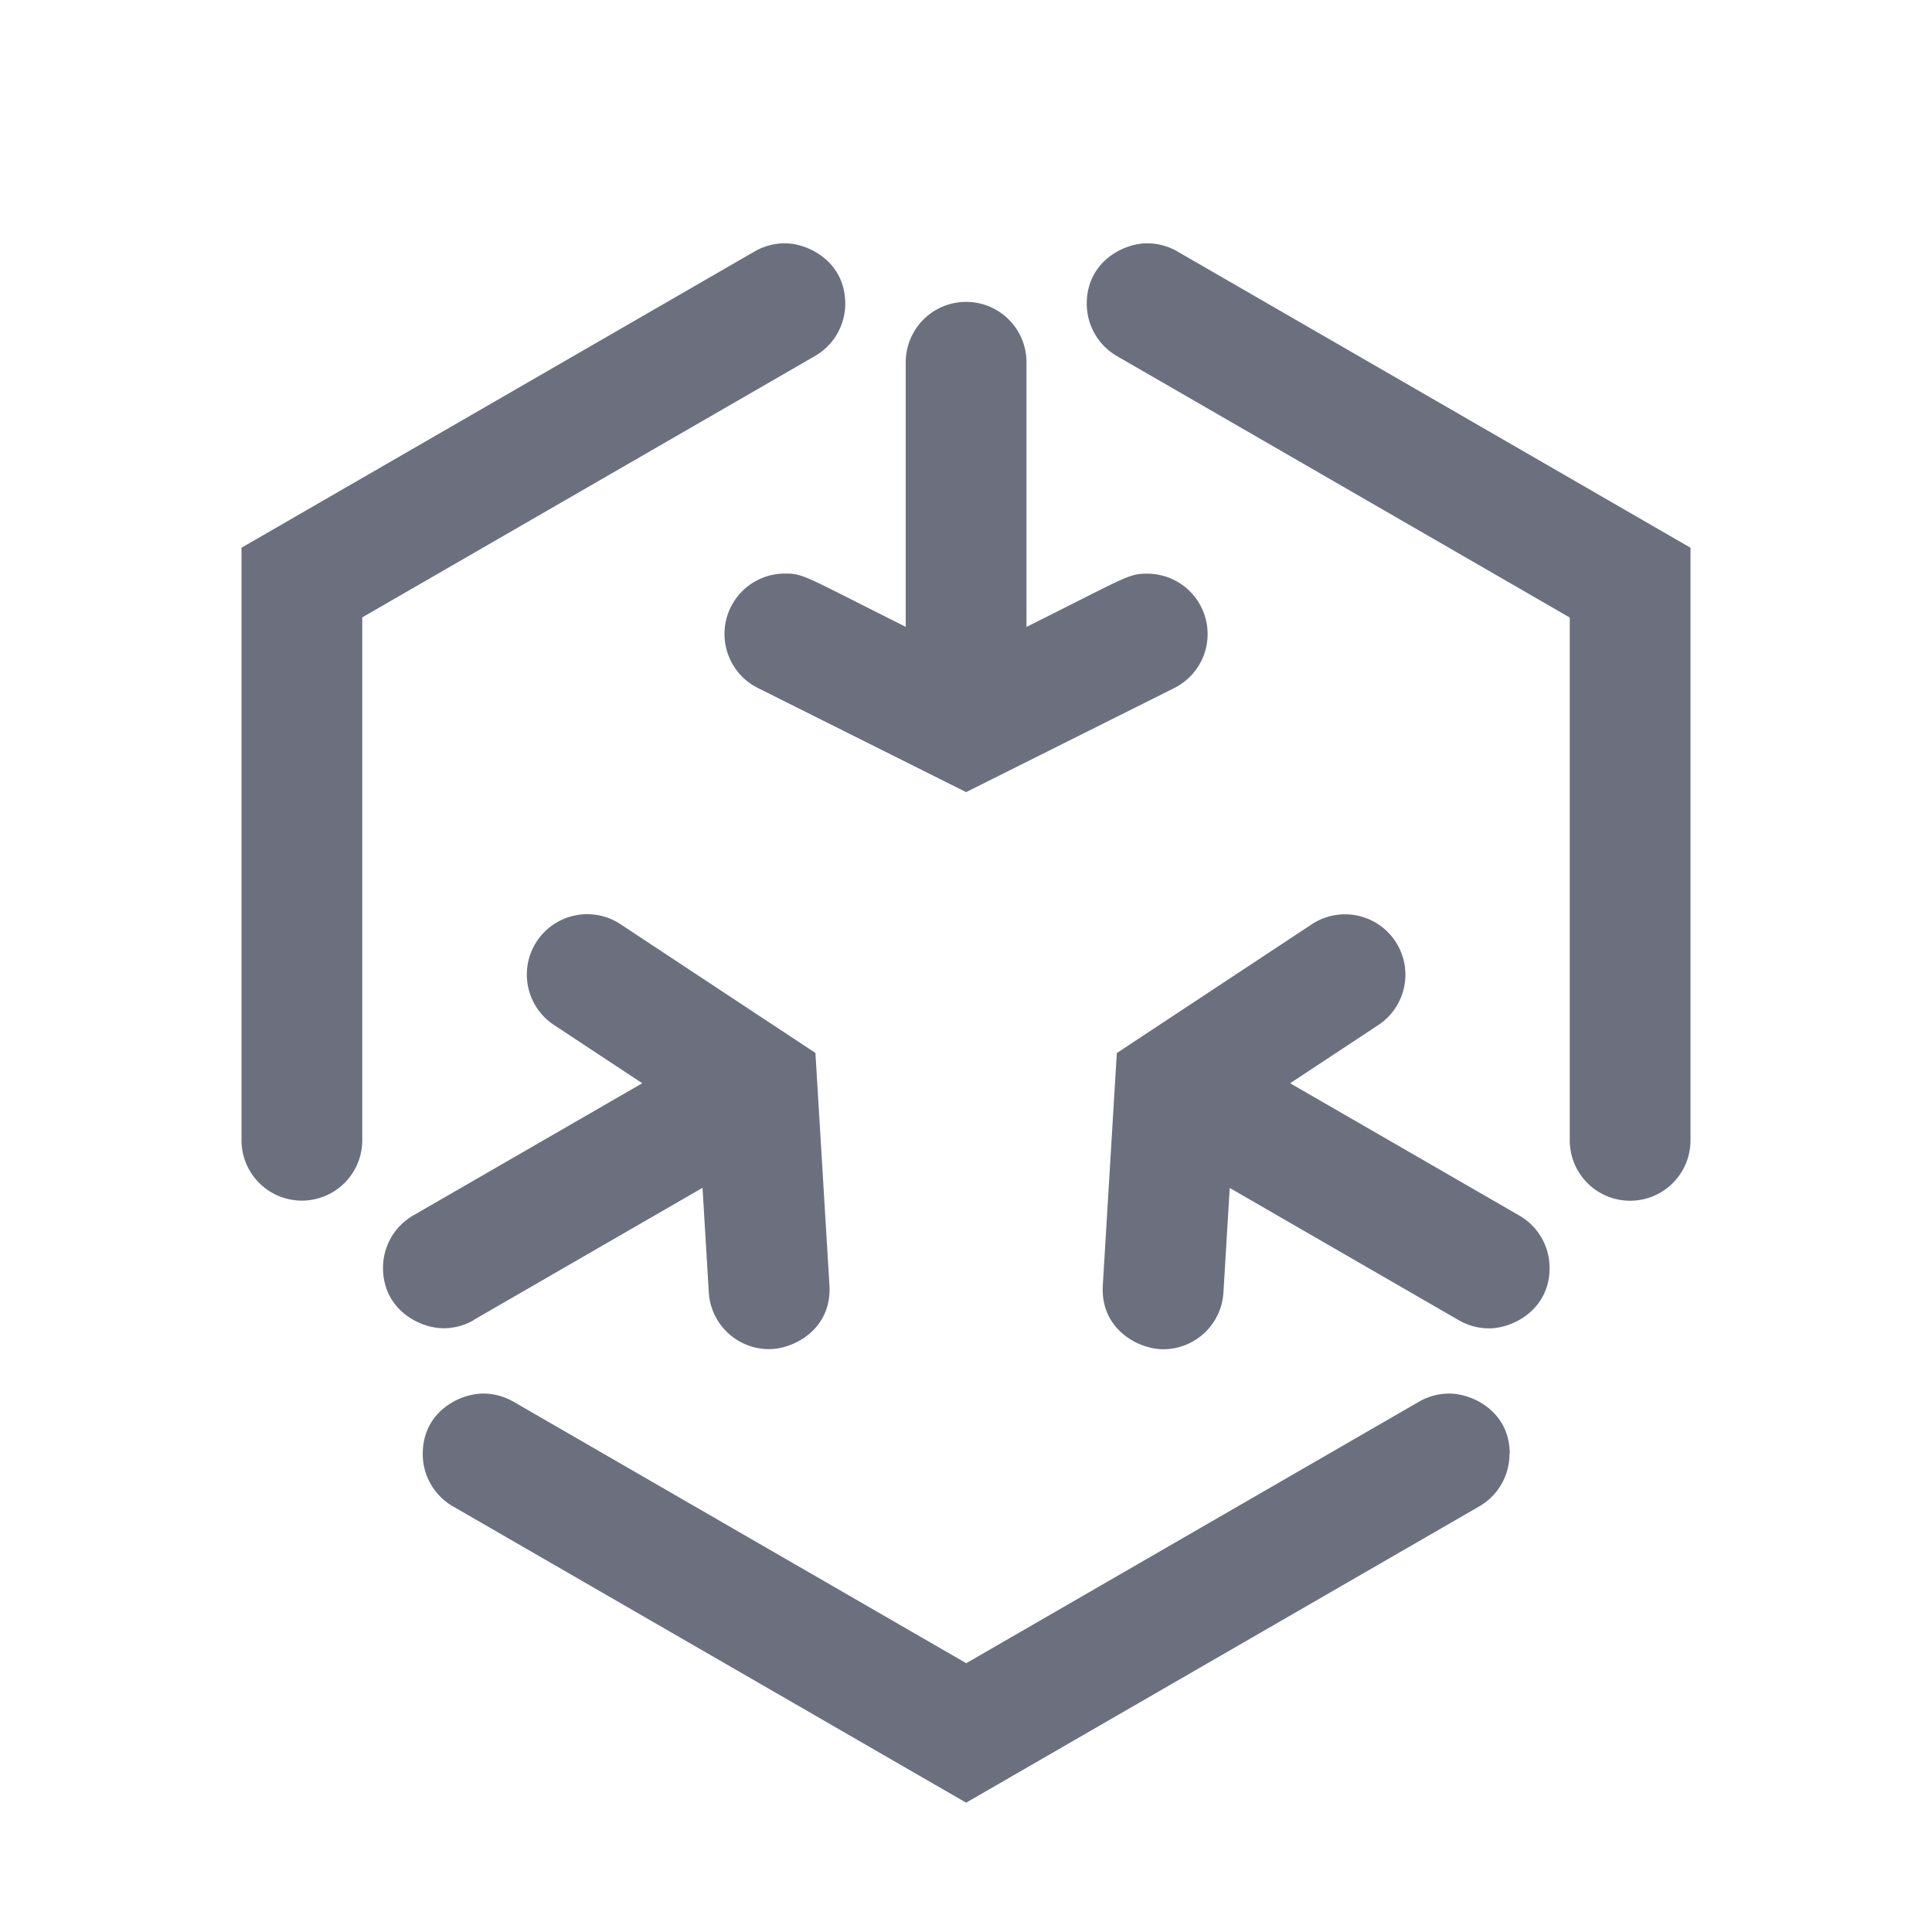 <!-- Copyright © 2000–2024 JetBrains s.r.o. -->
<svg width="16" height="16" viewBox="0 0 16 16" xmlns="http://www.w3.org/2000/svg">
  <path fill="#6c707e" d="M12.501 12.041c0 .173-.09.341-.25.434l-4.25 2.454-4.25-2.454a.5.5 0 0 1-.25-.434c0-.351.306-.5.501-.5q.13 0 .25.067l3.75 2.166 3.75-2.166a.5.5 0 0 1 .25-.067c.195 0 .501.149.501.5ZM9.75 2.082a.5.5 0 0 0-.25-.067c-.2 0-.5.156-.5.5 0 .173.09.341.25.434L13 5.114v4.33a.5.5 0 0 0 1 0V4.536zm.933 6.89.724-.478a.5.5 0 1 0-.55-.835L9.249 8.721l-.116 1.923c-.022.365.296.53.5.53a.5.5 0 0 0 .499-.47l.052-.866 1.898 1.096a.5.5 0 0 0 .25.067c.199 0 .501-.156.501-.5a.5.5 0 0 0-.25-.434l-1.897-1.095ZM6 5.25a.5.5 0 0 0 .277.448l1.724.862 1.724-.862a.5.5 0 0 0-.224-.947c-.155 0-.158.02-1 .441V3a.5.5 0 0 0-1 0v2.191c-.842-.421-.845-.441-1-.441A.5.5 0 0 0 6 5.249Zm1-2.735c0-.344-.3-.5-.5-.5a.5.5 0 0 0-.25.067L2 4.536v4.907a.5.5 0 0 0 1 0v-4.33l3.75-2.165A.5.5 0 0 0 7 2.514Zm-3.08 8.418 1.898-1.096.052.866a.5.5 0 0 0 .499.47c.204 0 .522-.164.5-.53L6.753 8.72 5.145 7.658a.5.5 0 1 0-.55.835l.724.478-1.897 1.095a.5.5 0 0 0-.25.434c0 .344.301.5.501.5a.5.5 0 0 0 .25-.067Z"/>
</svg>
